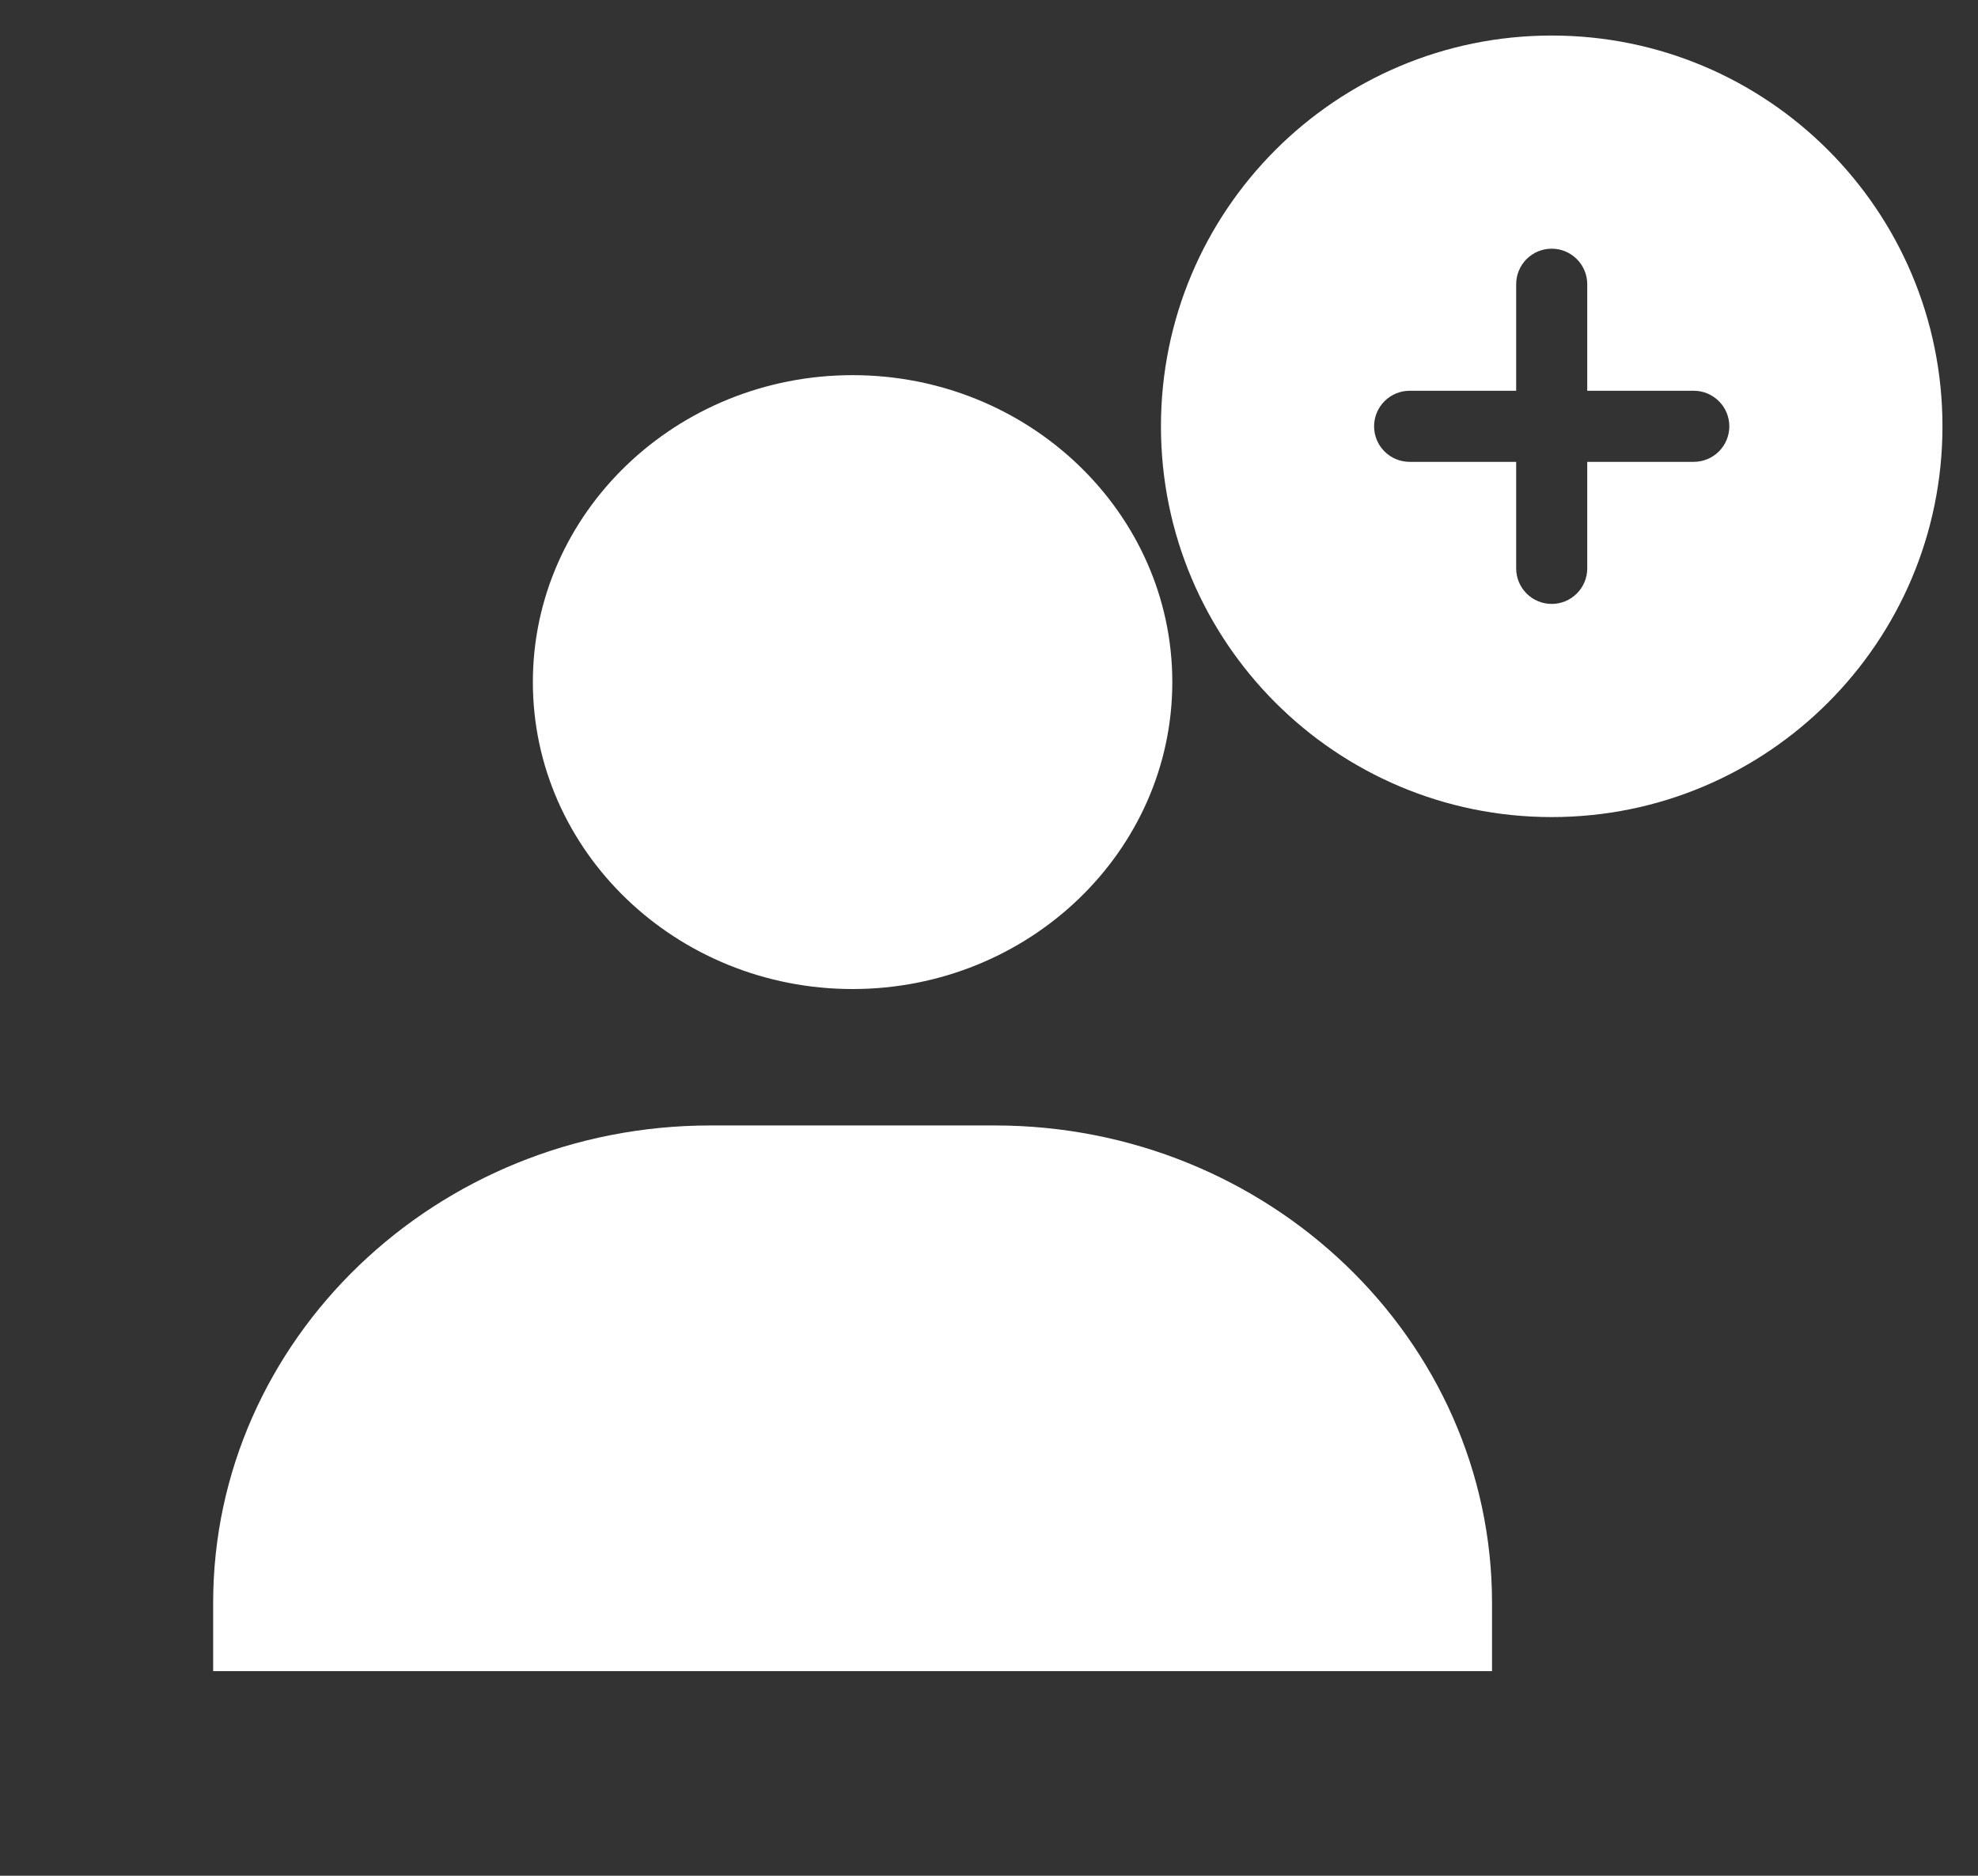 <svg width="58" height="55" viewBox="0 0 58 55" fill="none" xmlns="http://www.w3.org/2000/svg">
<rect x="0" y="0" width="58" height="55" fill="#333333" stroke="none"/>
<path d="M15.625 20C15.625 24.962 19.831 29 25 29C30.169 29 34.375 24.962 34.375 20C34.375 15.038 30.169 11 25 11C19.831 11 15.625 15.038 15.625 20ZM41.667 49H43.75V47C43.75 39.282 37.206 33 29.167 33H20.833C12.792 33 6.25 39.282 6.25 47V49H41.667Z" fill="white"/>
<path fill-rule="evenodd" clip-rule="evenodd" d="M45.5 1.042C39.172 1.042 34.042 6.172 34.042 12.5C34.042 18.828 39.172 23.958 45.5 23.958C51.828 23.958 56.958 18.828 56.958 12.5C56.958 6.172 51.828 1.042 45.5 1.042ZM46.542 16.667C46.542 16.943 46.432 17.208 46.236 17.403C46.041 17.599 45.776 17.708 45.5 17.708C45.224 17.708 44.959 17.599 44.763 17.403C44.568 17.208 44.458 16.943 44.458 16.667V13.542H41.333C41.057 13.542 40.792 13.432 40.597 13.237C40.401 13.041 40.292 12.776 40.292 12.5C40.292 12.224 40.401 11.959 40.597 11.764C40.792 11.568 41.057 11.458 41.333 11.458H44.458V8.333C44.458 8.057 44.568 7.792 44.763 7.597C44.959 7.401 45.224 7.292 45.5 7.292C45.776 7.292 46.041 7.401 46.236 7.597C46.432 7.792 46.542 8.057 46.542 8.333V11.458H49.667C49.943 11.458 50.208 11.568 50.403 11.764C50.599 11.959 50.708 12.224 50.708 12.5C50.708 12.776 50.599 13.041 50.403 13.237C50.208 13.432 49.943 13.542 49.667 13.542H46.542V16.667Z" fill="white"/>
</svg>
